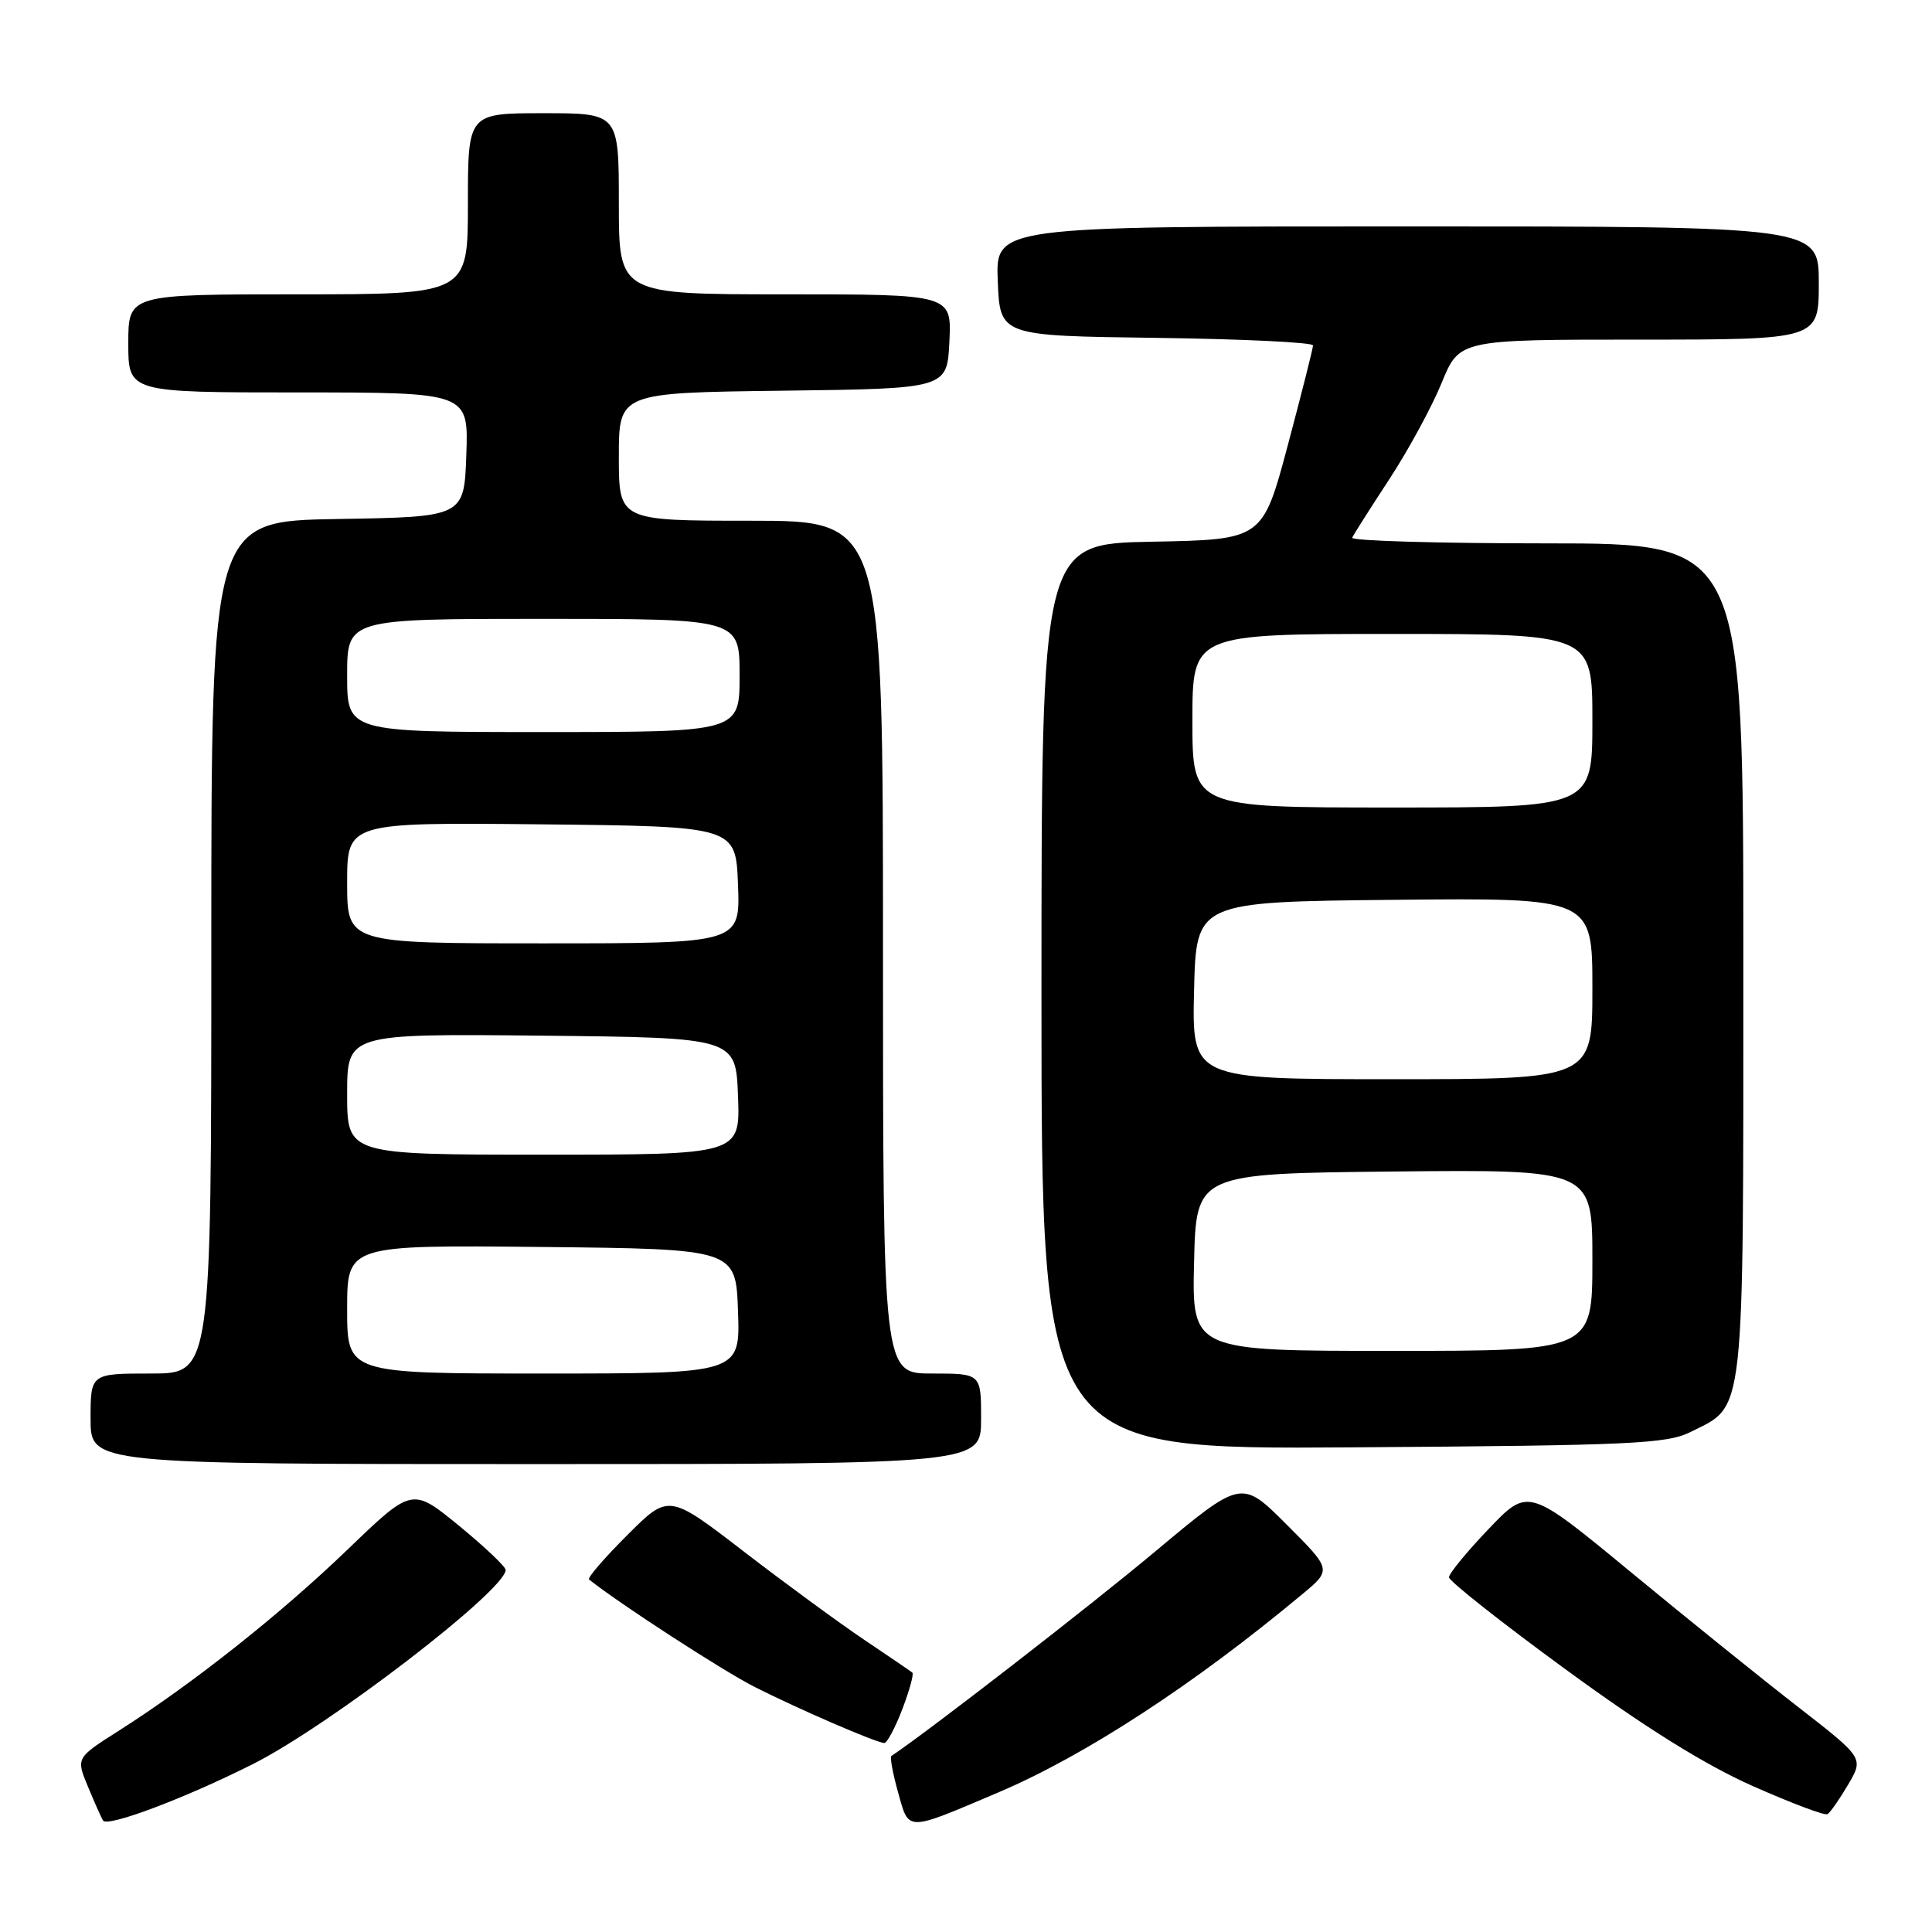 <?xml version="1.0" encoding="UTF-8" standalone="no"?>
<!DOCTYPE svg PUBLIC "-//W3C//DTD SVG 1.1//EN" "http://www.w3.org/Graphics/SVG/1.1/DTD/svg11.dtd" >
<svg xmlns="http://www.w3.org/2000/svg" xmlns:xlink="http://www.w3.org/1999/xlink" version="1.1" viewBox="0 0 256 256">
 <g >
 <path fill="currentColor"
d=" M 33.53 233.74 C 43.67 228.63 67.00 210.70 67.00 208.02 C 67.00 207.59 64.21 204.95 60.81 202.16 C 54.61 197.09 54.61 197.09 46.06 205.32 C 37.13 213.91 25.53 223.10 15.79 229.30 C 10.07 232.93 10.07 232.93 11.64 236.71 C 12.51 238.80 13.41 240.83 13.65 241.23 C 14.21 242.16 24.52 238.28 33.53 233.74 Z  M 132.32 237.49 C 143.81 232.60 158.23 223.19 172.56 211.24 C 176.47 207.99 176.47 207.99 170.48 202.01 C 164.50 196.02 164.50 196.02 153.00 205.64 C 144.36 212.86 123.21 229.26 118.11 232.68 C 117.90 232.83 118.30 234.99 119.00 237.50 C 120.47 242.75 119.94 242.75 132.32 237.49 Z  M 244.88 236.48 C 246.96 232.95 246.96 232.95 238.31 226.22 C 233.55 222.53 223.54 214.46 216.08 208.30 C 202.50 197.10 202.50 197.10 197.25 202.60 C 194.36 205.62 192.00 208.50 192.00 209.00 C 192.00 209.50 198.95 214.99 207.45 221.20 C 217.98 228.90 225.87 233.82 232.20 236.64 C 237.32 238.91 241.79 240.60 242.15 240.39 C 242.51 240.18 243.74 238.42 244.88 236.48 Z  M 119.56 226.48 C 120.51 223.99 121.11 221.81 120.89 221.63 C 120.68 221.45 117.80 219.49 114.50 217.27 C 111.20 215.05 104.02 209.79 98.55 205.58 C 88.60 197.92 88.60 197.92 83.10 203.43 C 80.07 206.45 77.80 209.09 78.05 209.29 C 82.10 212.52 95.81 221.41 100.00 223.53 C 105.75 226.44 116.02 230.89 117.17 230.96 C 117.53 230.98 118.61 228.96 119.56 226.48 Z  M 130.00 188.00 C 130.00 182.00 130.00 182.00 123.50 182.00 C 117.00 182.00 117.00 182.00 117.00 125.50 C 117.00 69.00 117.00 69.00 99.50 69.00 C 82.00 69.00 82.00 69.00 82.00 60.52 C 82.00 52.04 82.00 52.04 103.75 51.77 C 125.50 51.50 125.50 51.50 125.80 45.25 C 126.10 39.00 126.10 39.00 104.05 39.00 C 82.00 39.00 82.00 39.00 82.00 27.00 C 82.00 15.00 82.00 15.00 72.00 15.00 C 62.00 15.00 62.00 15.00 62.00 27.00 C 62.00 39.00 62.00 39.00 39.50 39.00 C 17.00 39.00 17.00 39.00 17.00 45.50 C 17.00 52.00 17.00 52.00 39.54 52.00 C 62.08 52.00 62.08 52.00 61.79 60.25 C 61.50 68.50 61.50 68.50 44.75 68.77 C 28.00 69.05 28.00 69.05 28.00 125.52 C 28.00 182.00 28.00 182.00 20.00 182.00 C 12.00 182.00 12.00 182.00 12.00 188.00 C 12.00 194.00 12.00 194.00 71.00 194.00 C 130.00 194.00 130.00 194.00 130.00 188.00 Z  M 224.04 189.73 C 231.27 186.13 231.00 188.57 231.00 127.10 C 231.00 72.00 231.00 72.00 204.92 72.00 C 190.57 72.00 178.98 71.66 179.17 71.25 C 179.35 70.84 181.57 67.35 184.09 63.50 C 186.61 59.65 189.73 53.91 191.02 50.75 C 193.37 45.00 193.37 45.00 217.18 45.00 C 241.00 45.00 241.00 45.00 241.00 37.50 C 241.00 30.00 241.00 30.00 186.46 30.00 C 131.91 30.00 131.91 30.00 132.21 37.25 C 132.50 44.50 132.50 44.50 153.25 44.77 C 164.66 44.92 173.99 45.37 173.98 45.77 C 173.98 46.17 172.47 52.12 170.64 59.00 C 167.30 71.50 167.30 71.50 152.65 71.78 C 138.00 72.05 138.00 72.05 138.00 132.06 C 138.00 192.06 138.00 192.06 179.25 191.78 C 216.32 191.53 220.86 191.32 224.04 189.73 Z  M 46.00 173.48 C 46.00 164.97 46.00 164.97 71.75 165.23 C 97.50 165.50 97.50 165.50 97.79 173.75 C 98.08 182.00 98.08 182.00 72.04 182.00 C 46.00 182.00 46.00 182.00 46.00 173.48 Z  M 46.00 144.98 C 46.00 136.97 46.00 136.97 71.75 137.23 C 97.50 137.50 97.50 137.50 97.79 145.25 C 98.08 153.00 98.08 153.00 72.04 153.00 C 46.00 153.00 46.00 153.00 46.00 144.98 Z  M 46.00 116.98 C 46.00 108.97 46.00 108.97 71.75 109.23 C 97.50 109.50 97.50 109.50 97.79 117.25 C 98.08 125.00 98.08 125.00 72.04 125.00 C 46.00 125.00 46.00 125.00 46.00 116.98 Z  M 46.00 89.50 C 46.00 82.00 46.00 82.00 72.00 82.00 C 98.00 82.00 98.00 82.00 98.00 89.50 C 98.00 97.00 98.00 97.00 72.00 97.00 C 46.00 97.00 46.00 97.00 46.00 89.50 Z  M 158.22 167.25 C 158.50 155.50 158.50 155.50 184.75 155.23 C 211.00 154.97 211.00 154.97 211.00 166.98 C 211.00 179.00 211.00 179.00 184.47 179.00 C 157.94 179.00 157.94 179.00 158.22 167.25 Z  M 158.22 131.25 C 158.50 119.50 158.50 119.50 184.75 119.23 C 211.00 118.97 211.00 118.97 211.00 130.98 C 211.00 143.00 211.00 143.00 184.47 143.00 C 157.94 143.00 157.94 143.00 158.22 131.25 Z  M 158.00 95.50 C 158.00 84.00 158.00 84.00 184.50 84.00 C 211.00 84.00 211.00 84.00 211.00 95.50 C 211.00 107.00 211.00 107.00 184.50 107.00 C 158.00 107.00 158.00 107.00 158.00 95.50 Z "/>
</g>
</svg>